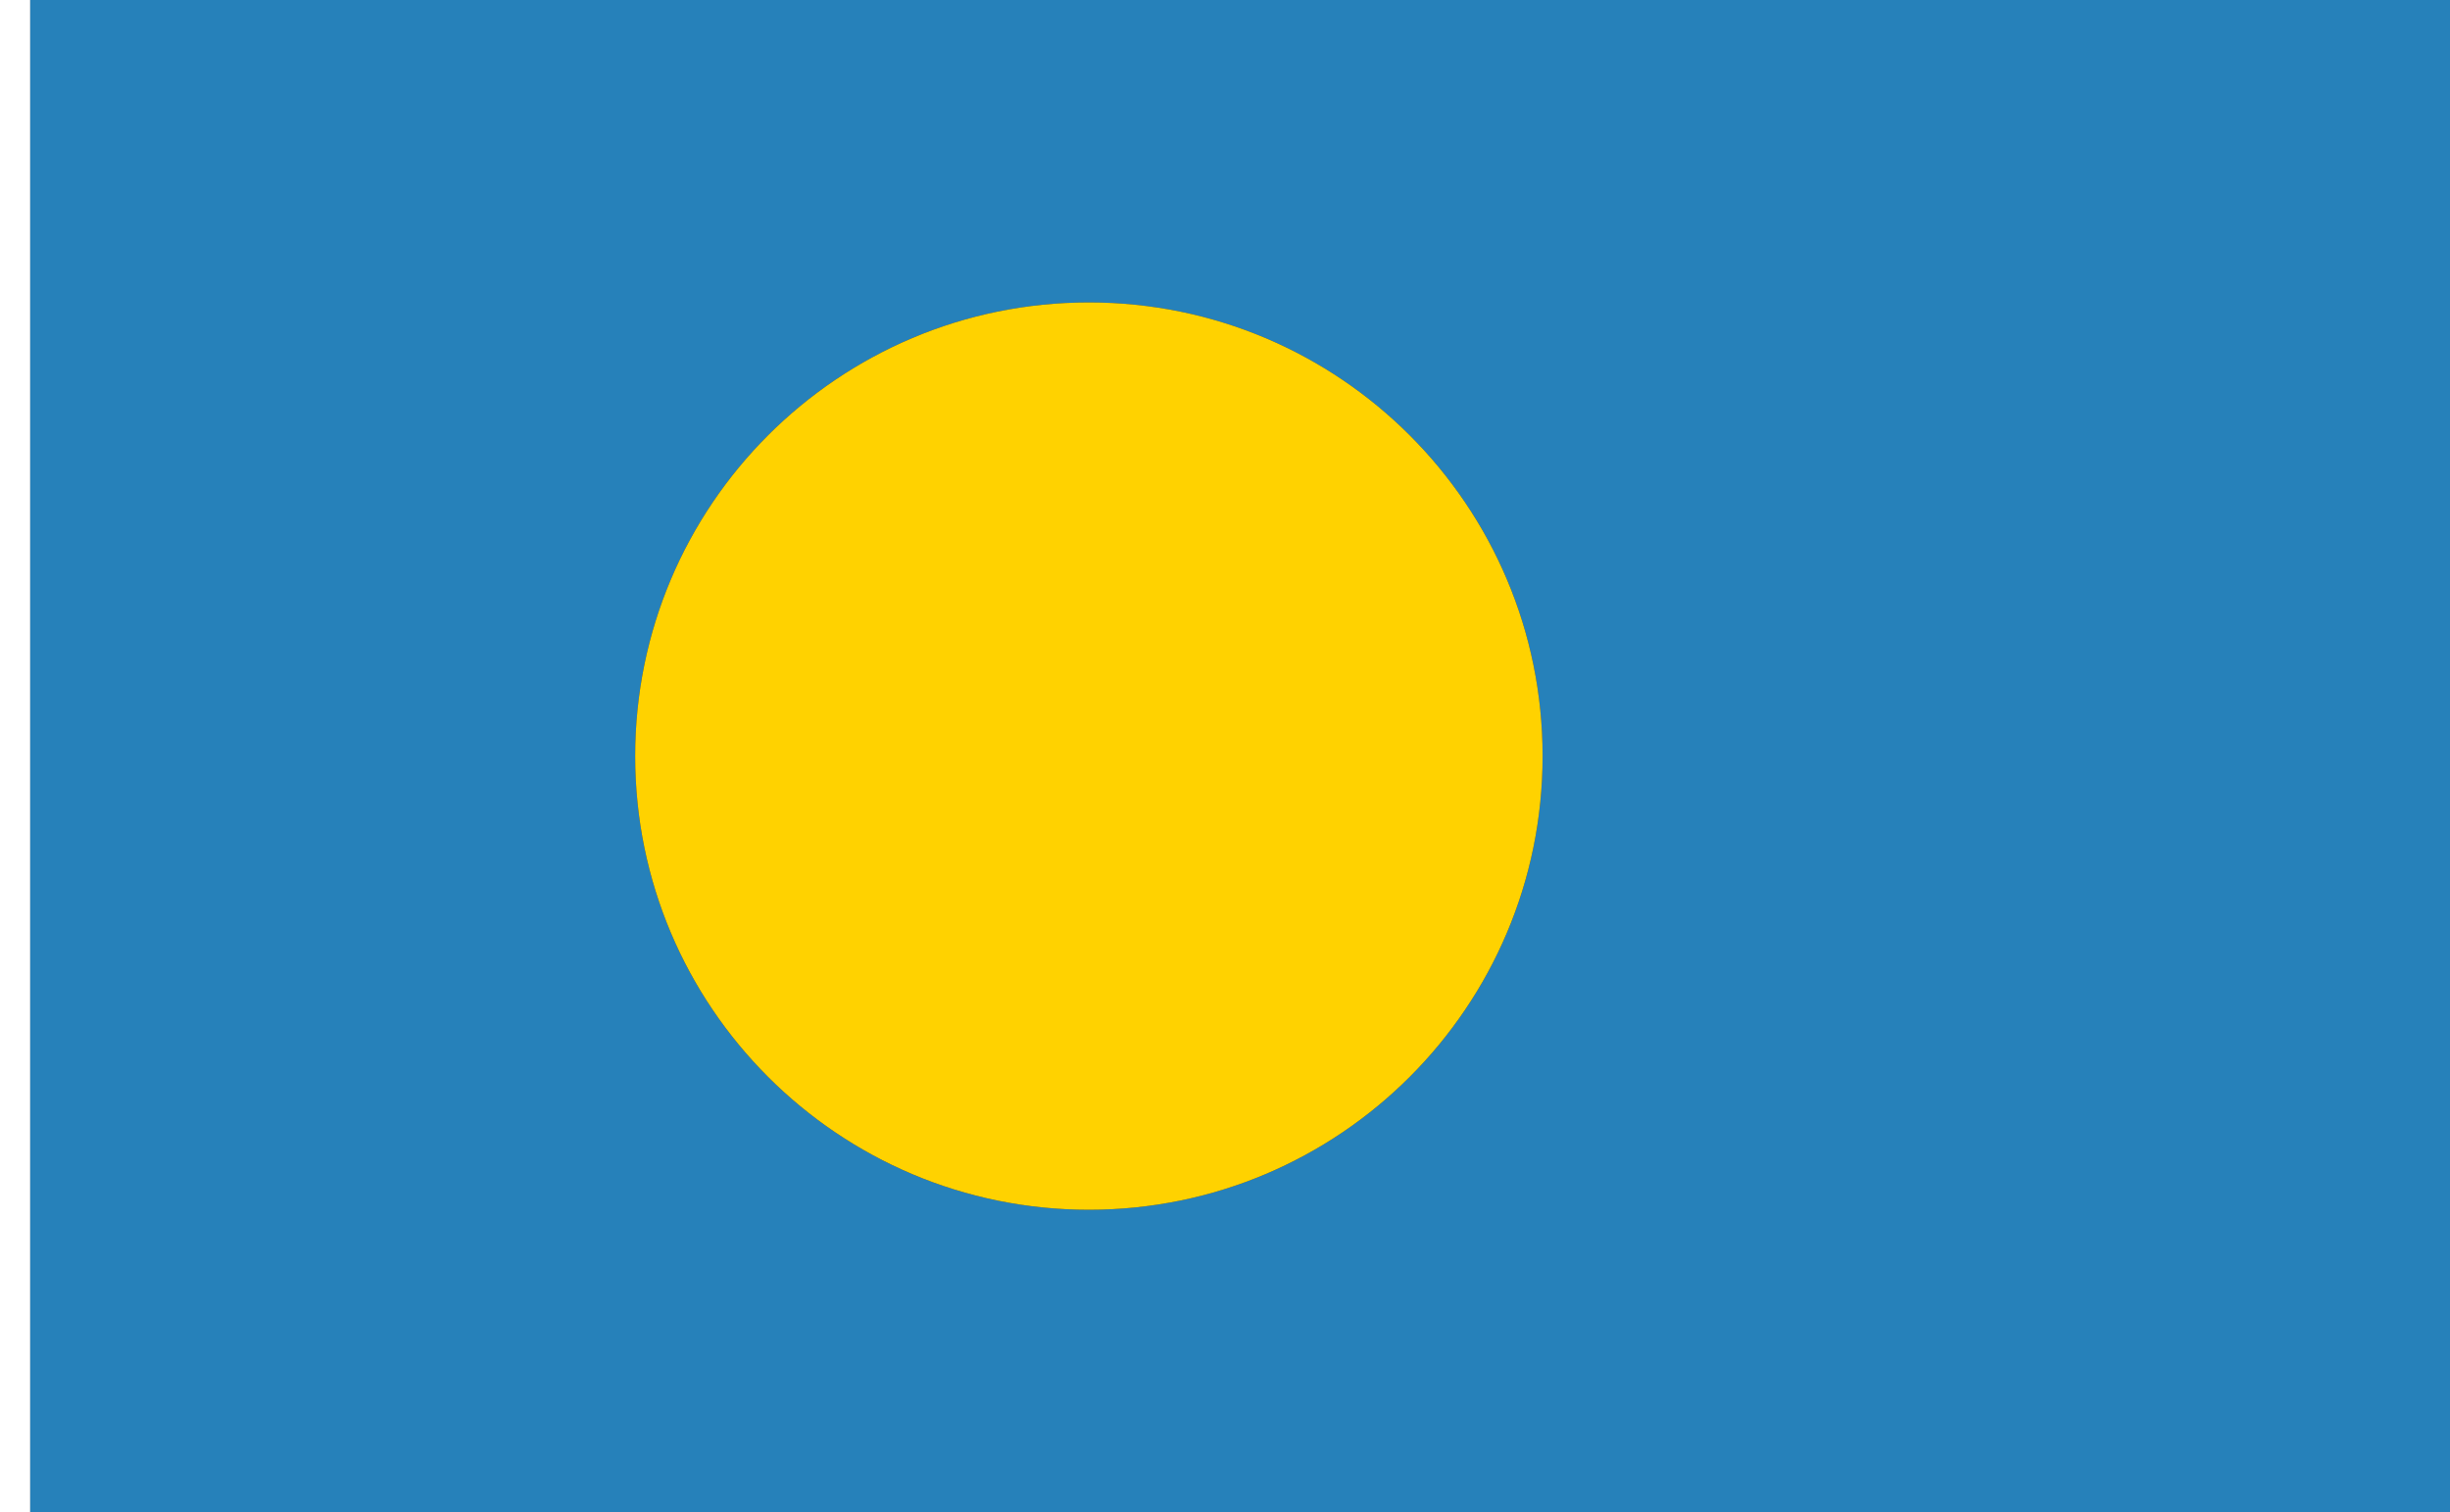 <?xml version="1.0" encoding="UTF-8" standalone="no"?>
<!-- Created with Inkscape (http://www.inkscape.org/) -->

<svg
   xmlns:dc="http://purl.org/dc/elements/1.1/"
   xmlns:cc="http://creativecommons.org/ns#"
   xmlns:rdf="http://www.w3.org/1999/02/22-rdf-syntax-ns#"
   xmlns:svg="http://www.w3.org/2000/svg"
   xmlns="http://www.w3.org/2000/svg"
   xmlns:sodipodi="http://sodipodi.sourceforge.net/DTD/sodipodi-0.dtd"
   xmlns:inkscape="http://www.inkscape.org/namespaces/inkscape"
   width="2916"
   height="1800"
   viewBox="0 0 771.525 476.25"
   version="1.1"
   id="svg8"
   inkscape:export-filename="C:\Users\厂永刄先生\Documents\GXI3CW2\,pjóŭ\Palaos.png"
   inkscape:export-xdpi="96"
   inkscape:export-ydpi="96"
   inkscape:version="0.92.4 (5da689c313, 2019-01-14)"
   sodipodi:docname="P'ALOUX.svg">
  <rect x="0" y="0" width="771.525" height="476.25" fill="#333333" stroke="none"/>
  <defs
     id="defs2" />
  <sodipodi:namedview
     id="base"
     pagecolor="#ffffff"
     bordercolor="#666666"
     borderopacity="1.0"
     inkscape:pageopacity="0.0"
     inkscape:pageshadow="2"
     inkscape:zoom="0.30222223"
     inkscape:cx="1458"
     inkscape:cy="900.00001"
     inkscape:document-units="px"
     inkscape:current-layer="layer1"
     showgrid="false"
     units="px"
     fit-margin-top="0"
     fit-margin-left="0"
     fit-margin-right="0"
     fit-margin-bottom="0"
     inkscape:showpageshadow="false"
     inkscape:snap-intersection-paths="false"
     inkscape:object-paths="false"
     inkscape:pagecheckerboard="true"
     inkscape:snap-smooth-nodes="true"
     inkscape:window-width="1366"
     inkscape:window-height="745"
     inkscape:window-x="-8"
     inkscape:window-y="-8"
     inkscape:window-maximized="1"
     inkscape:object-nodes="true"
     inkscape:snap-nodes="true" />
  <g
     inkscape:label="レイヤー 1"
     inkscape:groupmode="layer"
     id="layer1"
     transform="translate(112.335,-299.268)">
    <path
       style="fill:#ffffff;fill-opacity:1;stroke:none;stroke-width:0.512px;stroke-linecap:butt;stroke-linejoin:miter;stroke-opacity:1"
       d="m -102.81,299.268 h -9.525 v 476.25 h 9.525 z"
       id="path1079"
       inkscape:connector-curvature="0"
       sodipodi:nodetypes="ccccc" />
    <path
       sodipodi:nodetypes="ccccczzzzz"
       inkscape:connector-curvature="0"
       id="path884"
       d="m -102.81,299.268 v 476.25 h 762 v -476.25 z m 476.25,238.125 c 0,78.908 -63.967,142.875 -142.875,142.875 -78.908,0 -142.875,-63.967 -142.875,-142.875 0,-78.908 63.967,-142.875 142.875,-142.875 78.908,0 142.875,63.967 142.875,142.875 z"
       style="fill:#2681ba;fill-opacity:1;stroke:none;stroke-width:2.642px;stroke-linecap:butt;stroke-linejoin:miter;stroke-opacity:1" />
    <path
       style="opacity:1;fill:#ffd200;fill-opacity:1;fill-rule:evenodd;stroke:none;stroke-width:0.224;stroke-linecap:round;stroke-linejoin:round;stroke-miterlimit:4;stroke-dasharray:none;stroke-dashoffset:0;stroke-opacity:0.502"
       d="m 373.44,537.393 c 0,78.908 -63.967,142.875 -142.875,142.875 -78.908,0 -142.875,-63.967 -142.875,-142.875 0,-78.908 63.967,-142.875 142.875,-142.875 78.908,0 142.875,63.967 142.875,142.875 z"
       id="path814"
       inkscape:connector-curvature="0"
       sodipodi:nodetypes="zzzzz" />
  </g>
</svg>
